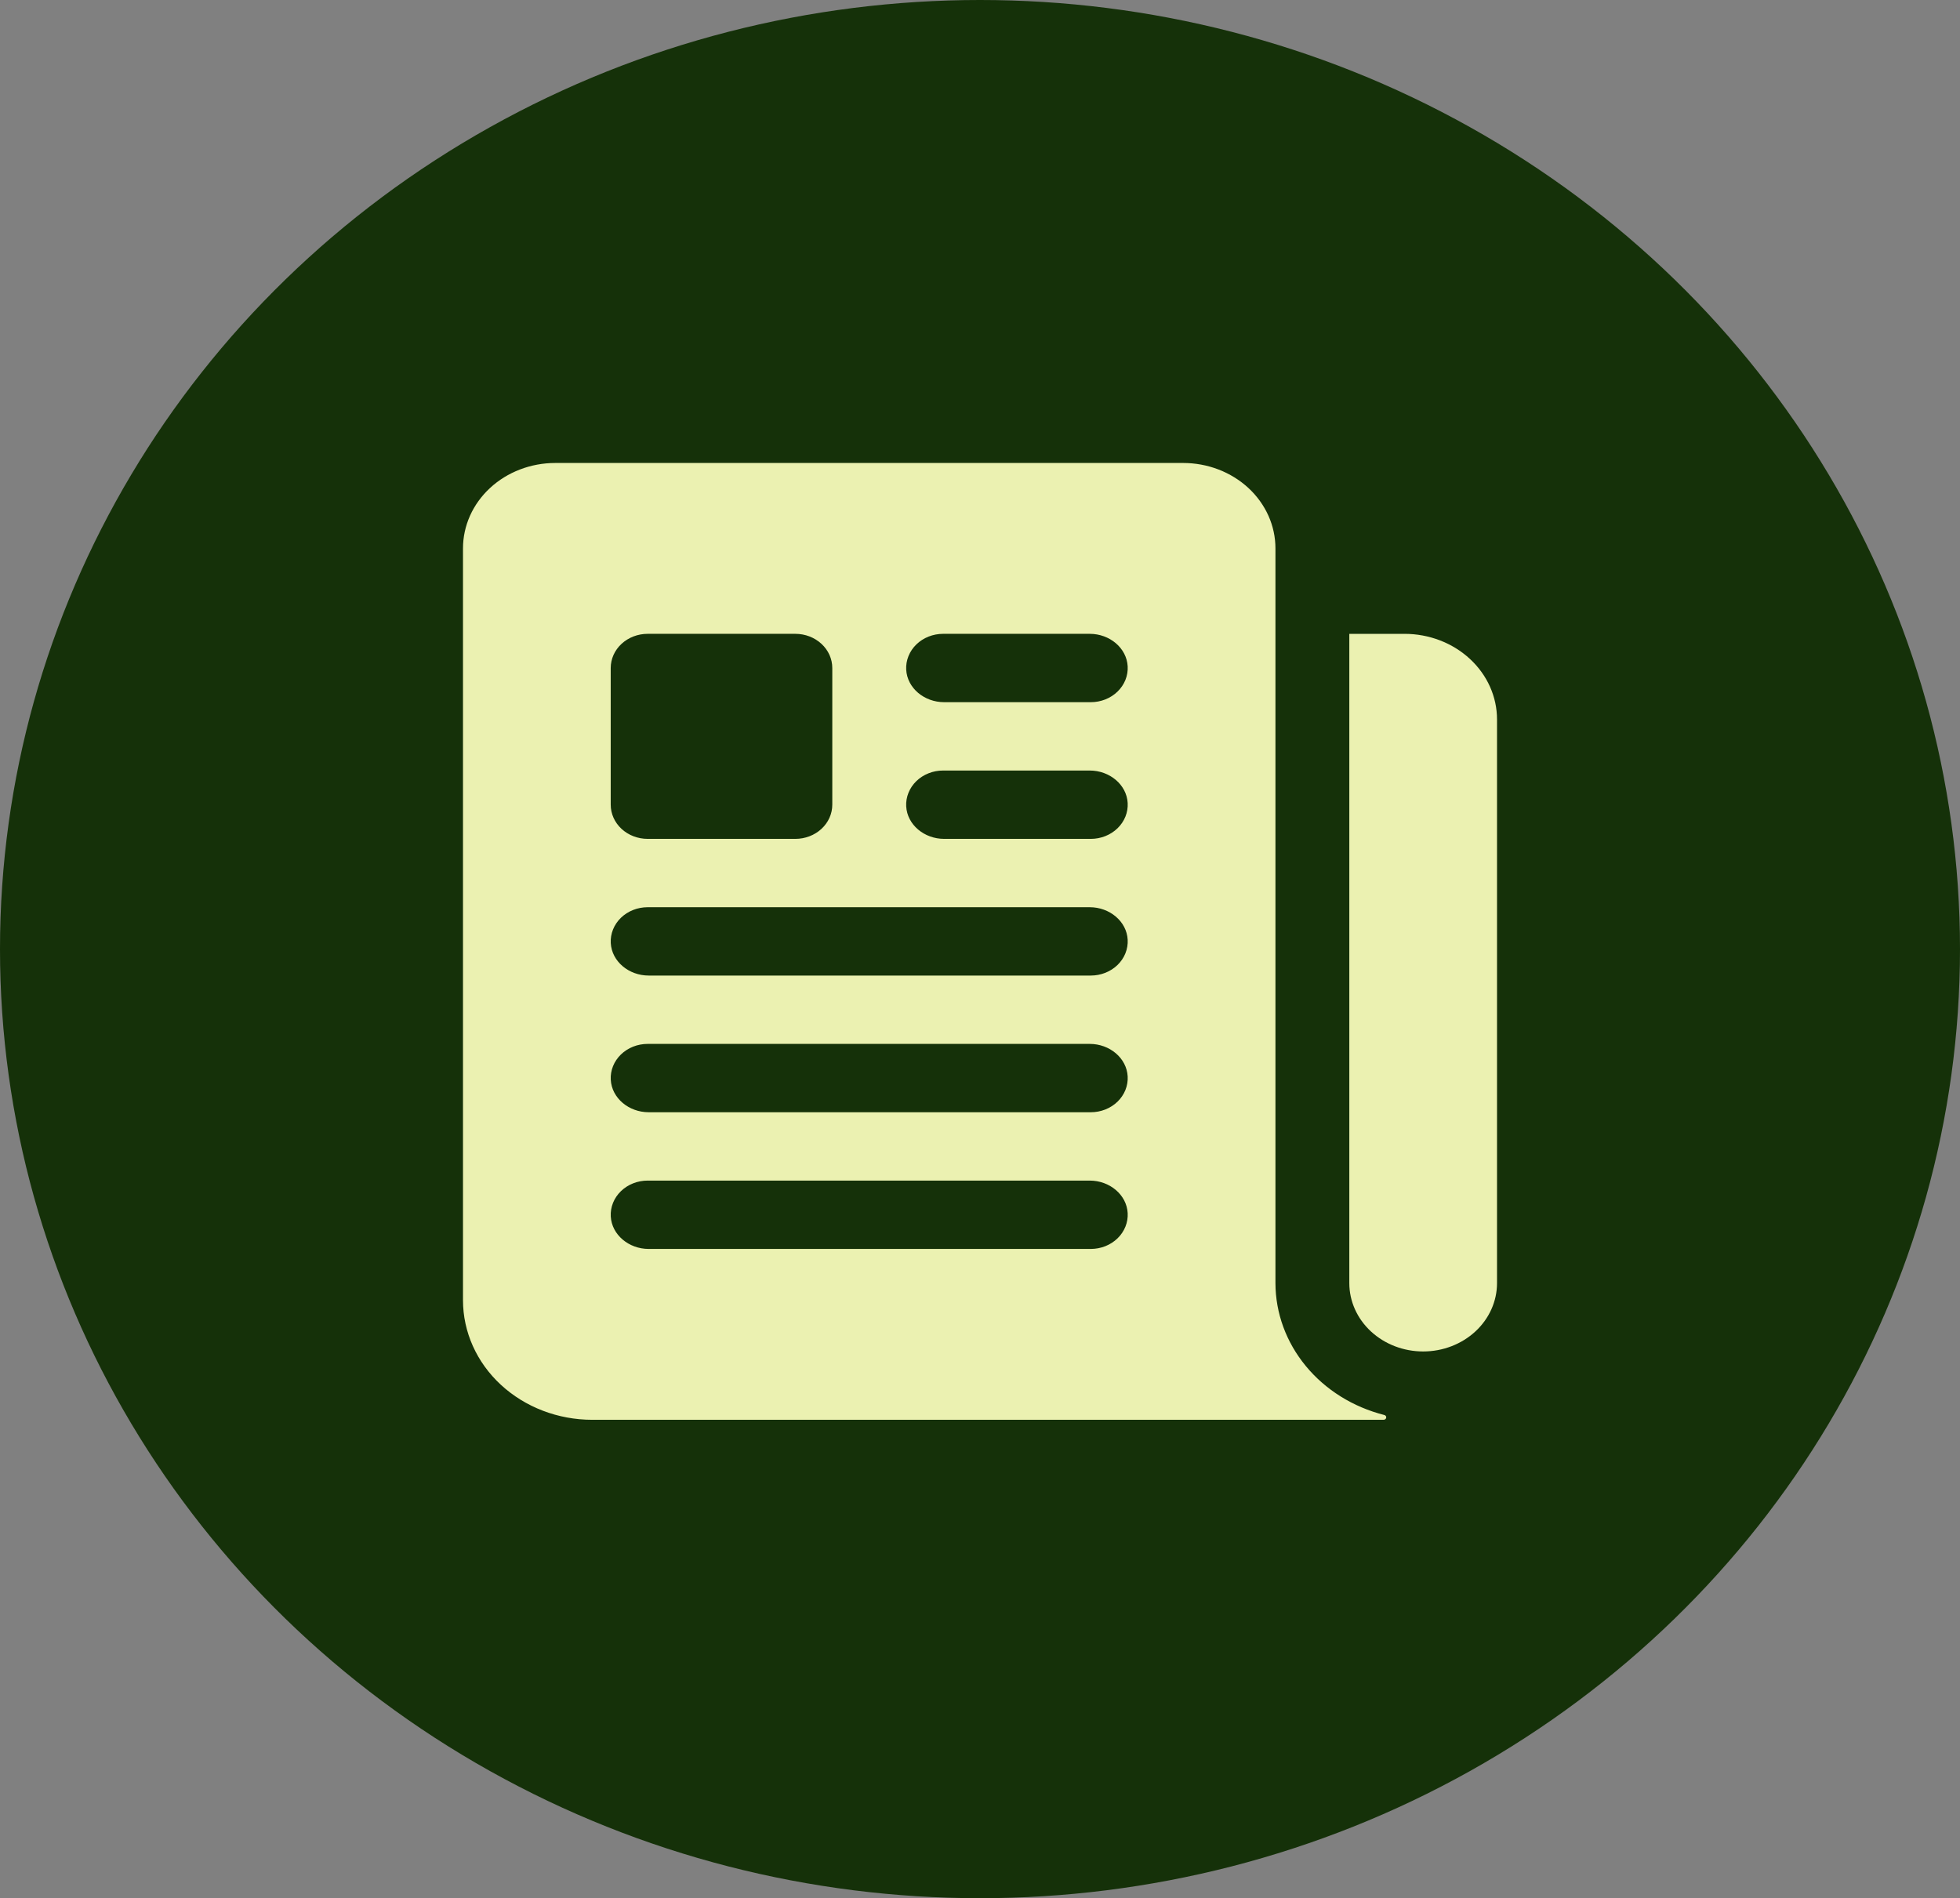 <svg width="127" height="123" viewBox="0 0 127 123" fill="none" xmlns="http://www.w3.org/2000/svg">
<rect x="0" y="0" width="127" height="123" fill="#808080" stroke="none"/>
<ellipse cx="63.5" cy="61.5" rx="63.5" ry="61.5" fill="#153109"/>
<path d="M91.006 41.072H87.443C87.44 41.072 87.436 41.073 87.434 41.075C87.431 41.078 87.43 41.081 87.43 41.084V83.143C87.43 84.317 87.934 85.444 88.831 86.274C89.729 87.105 90.946 87.572 92.216 87.572C93.485 87.572 94.702 87.105 95.6 86.274C96.497 85.444 97.001 84.317 97.001 83.143V46.62C97.001 45.148 96.37 43.737 95.245 42.697C94.121 41.656 92.596 41.072 91.006 41.072Z" fill="#EBF1B1"/>
<path d="M82.644 83.143V35.536C82.644 34.809 82.489 34.089 82.189 33.417C81.888 32.746 81.447 32.135 80.892 31.621C80.336 31.107 79.677 30.7 78.951 30.421C78.225 30.143 77.447 30 76.662 30H35.982C34.396 30 32.874 30.583 31.752 31.621C30.63 32.66 30 34.068 30 35.536V84.25C30 86.305 30.882 88.277 32.453 89.73C34.024 91.183 36.154 92 38.375 92H89.651C89.673 92 89.696 91.996 89.717 91.988C89.738 91.98 89.757 91.969 89.773 91.954C89.789 91.939 89.802 91.921 89.81 91.902C89.819 91.883 89.823 91.862 89.823 91.841C89.823 91.806 89.81 91.772 89.787 91.745C89.764 91.717 89.732 91.698 89.696 91.689C87.671 91.175 85.885 90.061 84.612 88.517C83.338 86.973 82.647 85.085 82.644 83.143ZM39.572 43.286C39.572 42.698 39.824 42.135 40.273 41.72C40.721 41.305 41.33 41.071 41.965 41.071H51.536C52.171 41.071 52.779 41.305 53.228 41.72C53.677 42.135 53.929 42.698 53.929 43.286V52.143C53.929 52.73 53.677 53.293 53.228 53.709C52.779 54.124 52.171 54.357 51.536 54.357H41.965C41.33 54.357 40.721 54.124 40.273 53.709C39.824 53.293 39.572 52.73 39.572 52.143V43.286ZM70.68 80.929H42.032C40.744 80.929 39.639 80.012 39.575 78.821C39.559 78.522 39.609 78.222 39.722 77.941C39.835 77.66 40.009 77.404 40.232 77.187C40.456 76.97 40.725 76.797 41.022 76.679C41.32 76.561 41.641 76.5 41.965 76.5H70.612C71.9 76.5 73.005 77.416 73.069 78.608C73.085 78.907 73.035 79.206 72.922 79.487C72.809 79.768 72.635 80.025 72.412 80.242C72.188 80.459 71.919 80.632 71.622 80.75C71.324 80.868 71.003 80.928 70.68 80.929ZM70.68 72.071H42.032C40.744 72.071 39.639 71.155 39.575 69.964C39.559 69.664 39.609 69.365 39.722 69.084C39.835 68.803 40.009 68.547 40.232 68.33C40.456 68.113 40.725 67.94 41.022 67.822C41.32 67.704 41.641 67.643 41.965 67.643H70.612C71.9 67.643 73.005 68.559 73.069 69.751C73.085 70.05 73.035 70.349 72.922 70.63C72.809 70.911 72.635 71.168 72.412 71.385C72.188 71.602 71.919 71.774 71.622 71.892C71.324 72.01 71.003 72.071 70.68 72.071ZM70.68 63.214H42.032C40.744 63.214 39.639 62.298 39.575 61.107C39.559 60.807 39.609 60.508 39.722 60.227C39.835 59.946 40.009 59.69 40.232 59.472C40.456 59.255 40.725 59.083 41.022 58.965C41.32 58.847 41.641 58.786 41.965 58.786H70.612C71.9 58.786 73.005 59.702 73.069 60.893C73.085 61.193 73.035 61.492 72.922 61.773C72.809 62.054 72.635 62.31 72.412 62.528C72.188 62.745 71.919 62.917 71.622 63.035C71.324 63.153 71.003 63.214 70.68 63.214ZM70.68 54.357H61.175C59.888 54.357 58.782 53.441 58.718 52.249C58.702 51.95 58.753 51.651 58.866 51.37C58.979 51.089 59.152 50.832 59.376 50.615C59.599 50.398 59.868 50.226 60.166 50.108C60.463 49.989 60.784 49.929 61.108 49.929H70.612C71.9 49.929 73.005 50.845 73.069 52.036C73.085 52.336 73.035 52.635 72.922 52.916C72.809 53.197 72.635 53.453 72.412 53.67C72.188 53.887 71.919 54.06 71.622 54.178C71.324 54.296 71.003 54.357 70.68 54.357ZM70.68 45.5H61.175C59.888 45.5 58.782 44.584 58.718 43.392C58.702 43.093 58.753 42.794 58.866 42.513C58.979 42.232 59.152 41.975 59.376 41.758C59.599 41.541 59.868 41.368 60.166 41.25C60.463 41.132 60.784 41.072 61.108 41.071H70.612C71.9 41.071 73.005 41.988 73.069 43.179C73.085 43.478 73.035 43.778 72.922 44.059C72.809 44.34 72.635 44.596 72.412 44.813C72.188 45.03 71.919 45.203 71.622 45.321C71.324 45.439 71.003 45.5 70.68 45.5Z" fill="#EBF1B1"/>
</svg>
